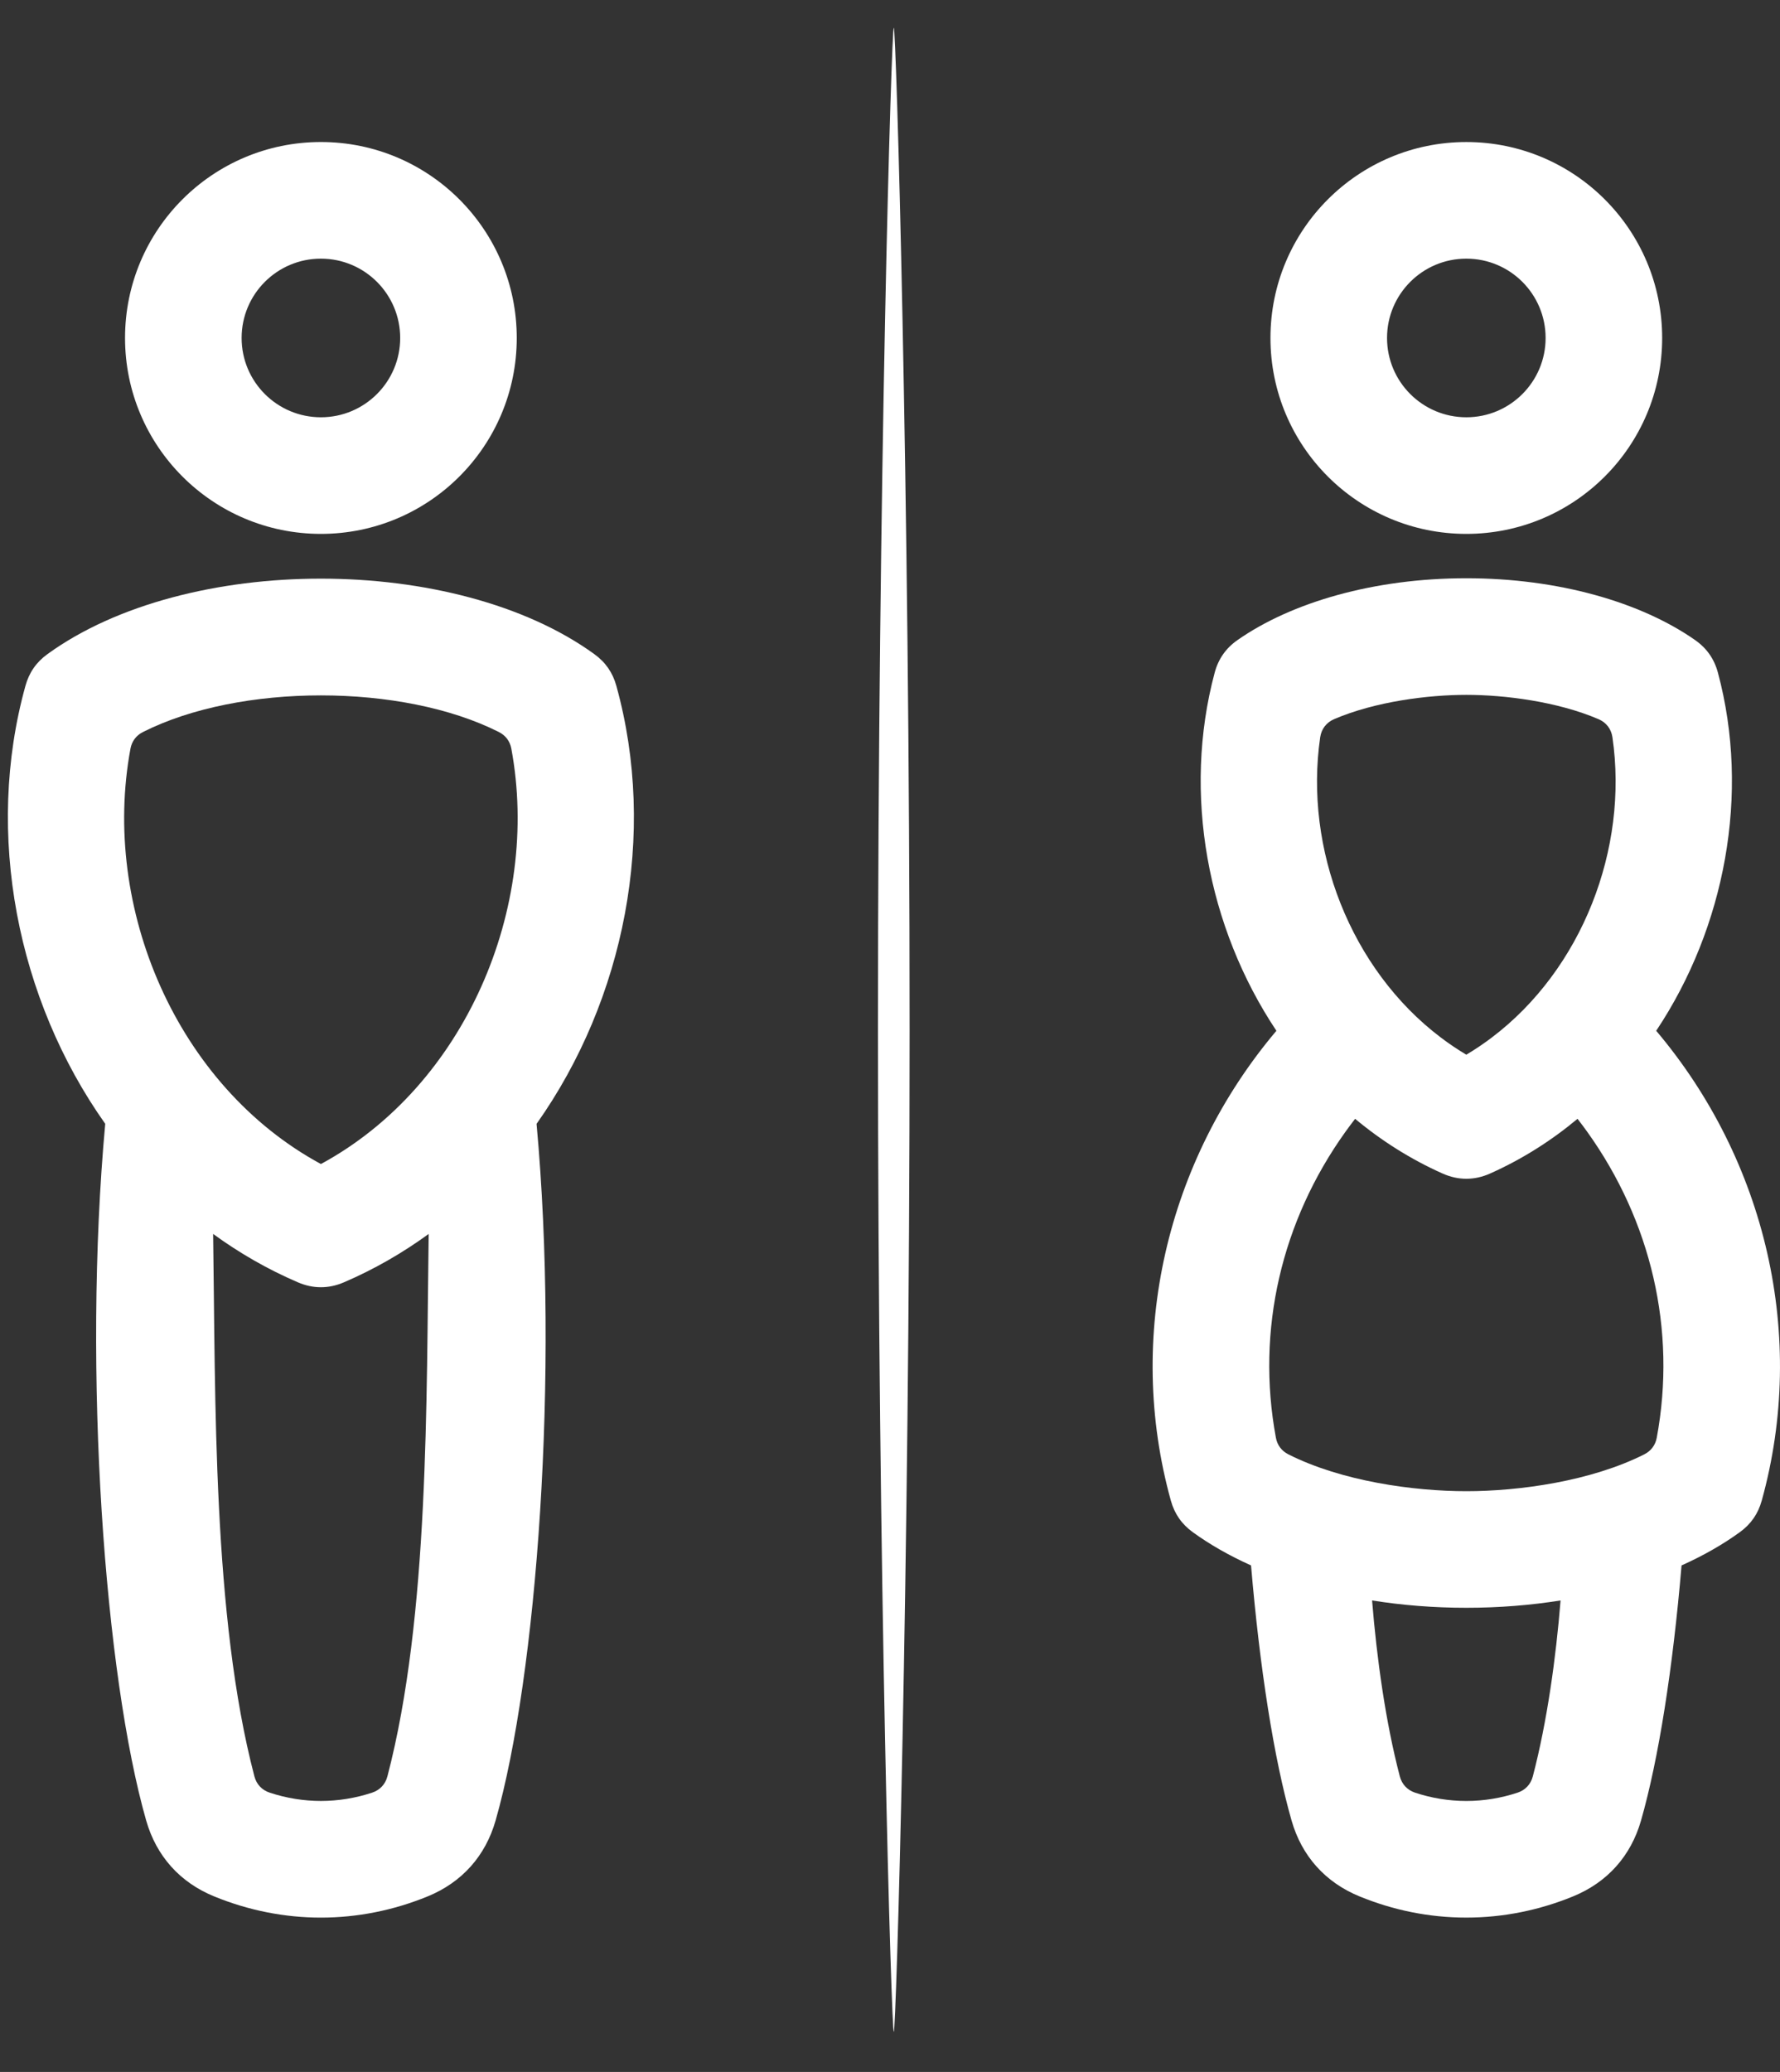 <?xml version="1.0" encoding="utf-8"?>
<!-- Generator: Adobe Illustrator 16.0.0, SVG Export Plug-In . SVG Version: 6.00 Build 0)  -->
<!DOCTYPE svg PUBLIC "-//W3C//DTD SVG 1.0//EN" "http://www.w3.org/TR/2001/REC-SVG-20010904/DTD/svg10.dtd">
<svg version="1.0" id="Layer_1" xmlns="http://www.w3.org/2000/svg" xmlns:xlink="http://www.w3.org/1999/xlink" x="0px" y="0px"
	 width="324px" height="377px" viewBox="0 0 324 377" enable-background="new 0 0 324 377" xml:space="preserve">
<rect x="0" y="0" width="324" height="377" fill="#333333" stroke="none"/>
<path fill="#FFFFFF" d="M58.411,211.798c-26.257-14.215-40.041-46.665-34.661-75.586c0.251-1.346,1.039-2.396,2.258-3.012
	c17.612-8.896,47.194-8.896,64.806,0c1.219,0.616,2.008,1.667,2.259,3.012C98.45,165.133,84.668,197.583,58.411,211.798
	 M97.666,204.491c16.042-22.646,22.001-52.761,14.521-79.71c-0.668-2.411-1.968-4.284-3.992-5.75
	c-25.266-18.326-74.303-18.326-99.569-0.003c-2.024,1.47-3.322,3.343-3.993,5.754c-7.474,26.926-1.521,57.046,14.522,79.7
	c-4.154,45.305-0.054,100.527,7.454,126.77c1.851,6.469,6.145,11.256,12.369,13.803c12.576,5.145,26.288,5.145,38.866,0
	c6.223-2.547,10.516-7.334,12.365-13.803C97.717,305.014,101.819,249.795,97.666,204.491z M43.98,61.494
	c0-7.972,6.46-14.433,14.43-14.433s14.432,6.461,14.432,14.433c0,7.969-6.462,14.431-14.432,14.431
	C50.441,75.924,43.98,69.463,43.98,61.494z M22.76,61.494c0,19.688,15.963,35.649,35.651,35.649c19.69,0,35.65-15.961,35.65-35.649
	c0-19.689-15.96-35.653-35.65-35.653C38.723,25.841,22.76,41.804,22.76,61.494z M54.225,233.323c2.772,1.192,5.6,1.192,8.373,0
	c5.523-2.369,10.676-5.342,15.431-8.803c-0.442,29.891,0.124,69.582-7.514,98.704c-0.376,1.436-1.369,2.487-2.775,2.953
	c-6.113,2.016-12.544,2.016-18.658,0c-1.406-0.466-2.397-1.52-2.773-2.953c-7.64-29.118-7.072-68.817-7.515-98.706
	C43.548,227.979,48.7,230.953,54.225,233.323z"/>
<path fill="#FFFFFF" d="M162.69,5.021c-0.414,0-2.879,81.644-2.879,182.356c0,100.712,2.465,182.354,2.879,182.354
	c0.415,0,2.879-81.642,2.879-182.354C165.57,86.665,163.105,5.021,162.69,5.021"/>
<path fill="#FFFFFF" d="M293.499,134.143c2.959,20.296-5.541,42.243-21.994,54.665c-1.471,1.111-3.008,2.146-4.604,3.099
	c-1.595-0.951-3.132-1.985-4.604-3.099c-16.454-12.421-24.948-34.368-21.991-54.665c0.22-1.505,1.132-2.69,2.528-3.29
	c7.511-3.217,17.125-4.421,24.065-4.421c6.939,0,16.558,1.204,24.064,4.421C292.369,131.451,293.28,132.637,293.499,134.143
	 M287.144,203.573c0.603,0.773,1.185,1.555,1.75,2.339c11.646,16.244,16.32,36.068,12.671,55.692
	c-0.25,1.346-1.038,2.395-2.26,3.013c-9.69,4.896-22.778,6.709-32.401,6.709c-9.624,0-22.709-1.813-32.403-6.709
	c-1.219-0.618-2.008-1.667-2.258-3.013c-3.648-19.622,1.026-39.449,12.672-55.692c0.562-0.784,1.147-1.563,1.748-2.339
	c4.782,3.986,10.106,7.36,15.918,9.954c2.854,1.271,5.795,1.271,8.648,0C277.037,210.935,282.363,207.561,287.144,203.573z
	 M284.058,291.208c-0.836,10.386-2.438,22.052-5.053,32.018c-0.375,1.436-1.367,2.487-2.773,2.955
	c-2.979,0.979-6.097,1.511-9.328,1.511c-3.233,0-6.353-0.529-9.329-1.511c-1.406-0.468-2.396-1.521-2.775-2.955
	c-2.612-9.966-4.213-21.632-5.049-32.018c5.453,0.868,11.207,1.334,17.153,1.334C272.849,292.542,278.604,292.076,284.058,291.208z
	 M231.253,61.494c0,19.688,15.959,35.649,35.648,35.649c19.688,0,35.65-15.961,35.65-35.649c0-19.689-15.964-35.65-35.65-35.65
	C247.212,25.844,231.253,41.804,231.253,61.494z M252.472,61.494c0-7.972,6.461-14.433,14.432-14.433
	c7.97,0,14.431,6.461,14.431,14.433c0,7.969-6.461,14.431-14.431,14.431C258.933,75.924,252.472,69.463,252.472,61.494z
	 M298.703,331.253c3.205-11.199,5.791-27.682,7.377-46.419c3.946-1.771,7.512-3.802,10.608-6.051c2.021-1.467,3.321-3.34,3.99-5.746
	c8.284-29.843,0.772-61.837-19.211-85.484c12.534-18.789,17.142-43.135,11.236-65.149c-0.672-2.512-2.037-4.46-4.169-5.95
	c-9.812-6.854-24.814-11.24-41.634-11.24c-16.816,0-31.822,4.386-41.633,11.238c-2.133,1.489-3.498,3.439-4.172,5.952
	c-5.898,22.017-1.298,46.36,11.239,65.149c-19.983,23.647-27.494,55.644-19.213,85.484c0.67,2.406,1.969,4.279,3.994,5.749
	c3.098,2.246,6.659,4.275,10.604,6.048c1.587,18.735,4.172,35.22,7.377,46.419c1.851,6.467,6.144,11.254,12.367,13.801
	c6.121,2.506,12.65,3.856,19.434,3.856c6.779,0,13.312-1.353,19.433-3.856C292.56,342.507,296.854,337.72,298.703,331.253z"/>
</svg>

